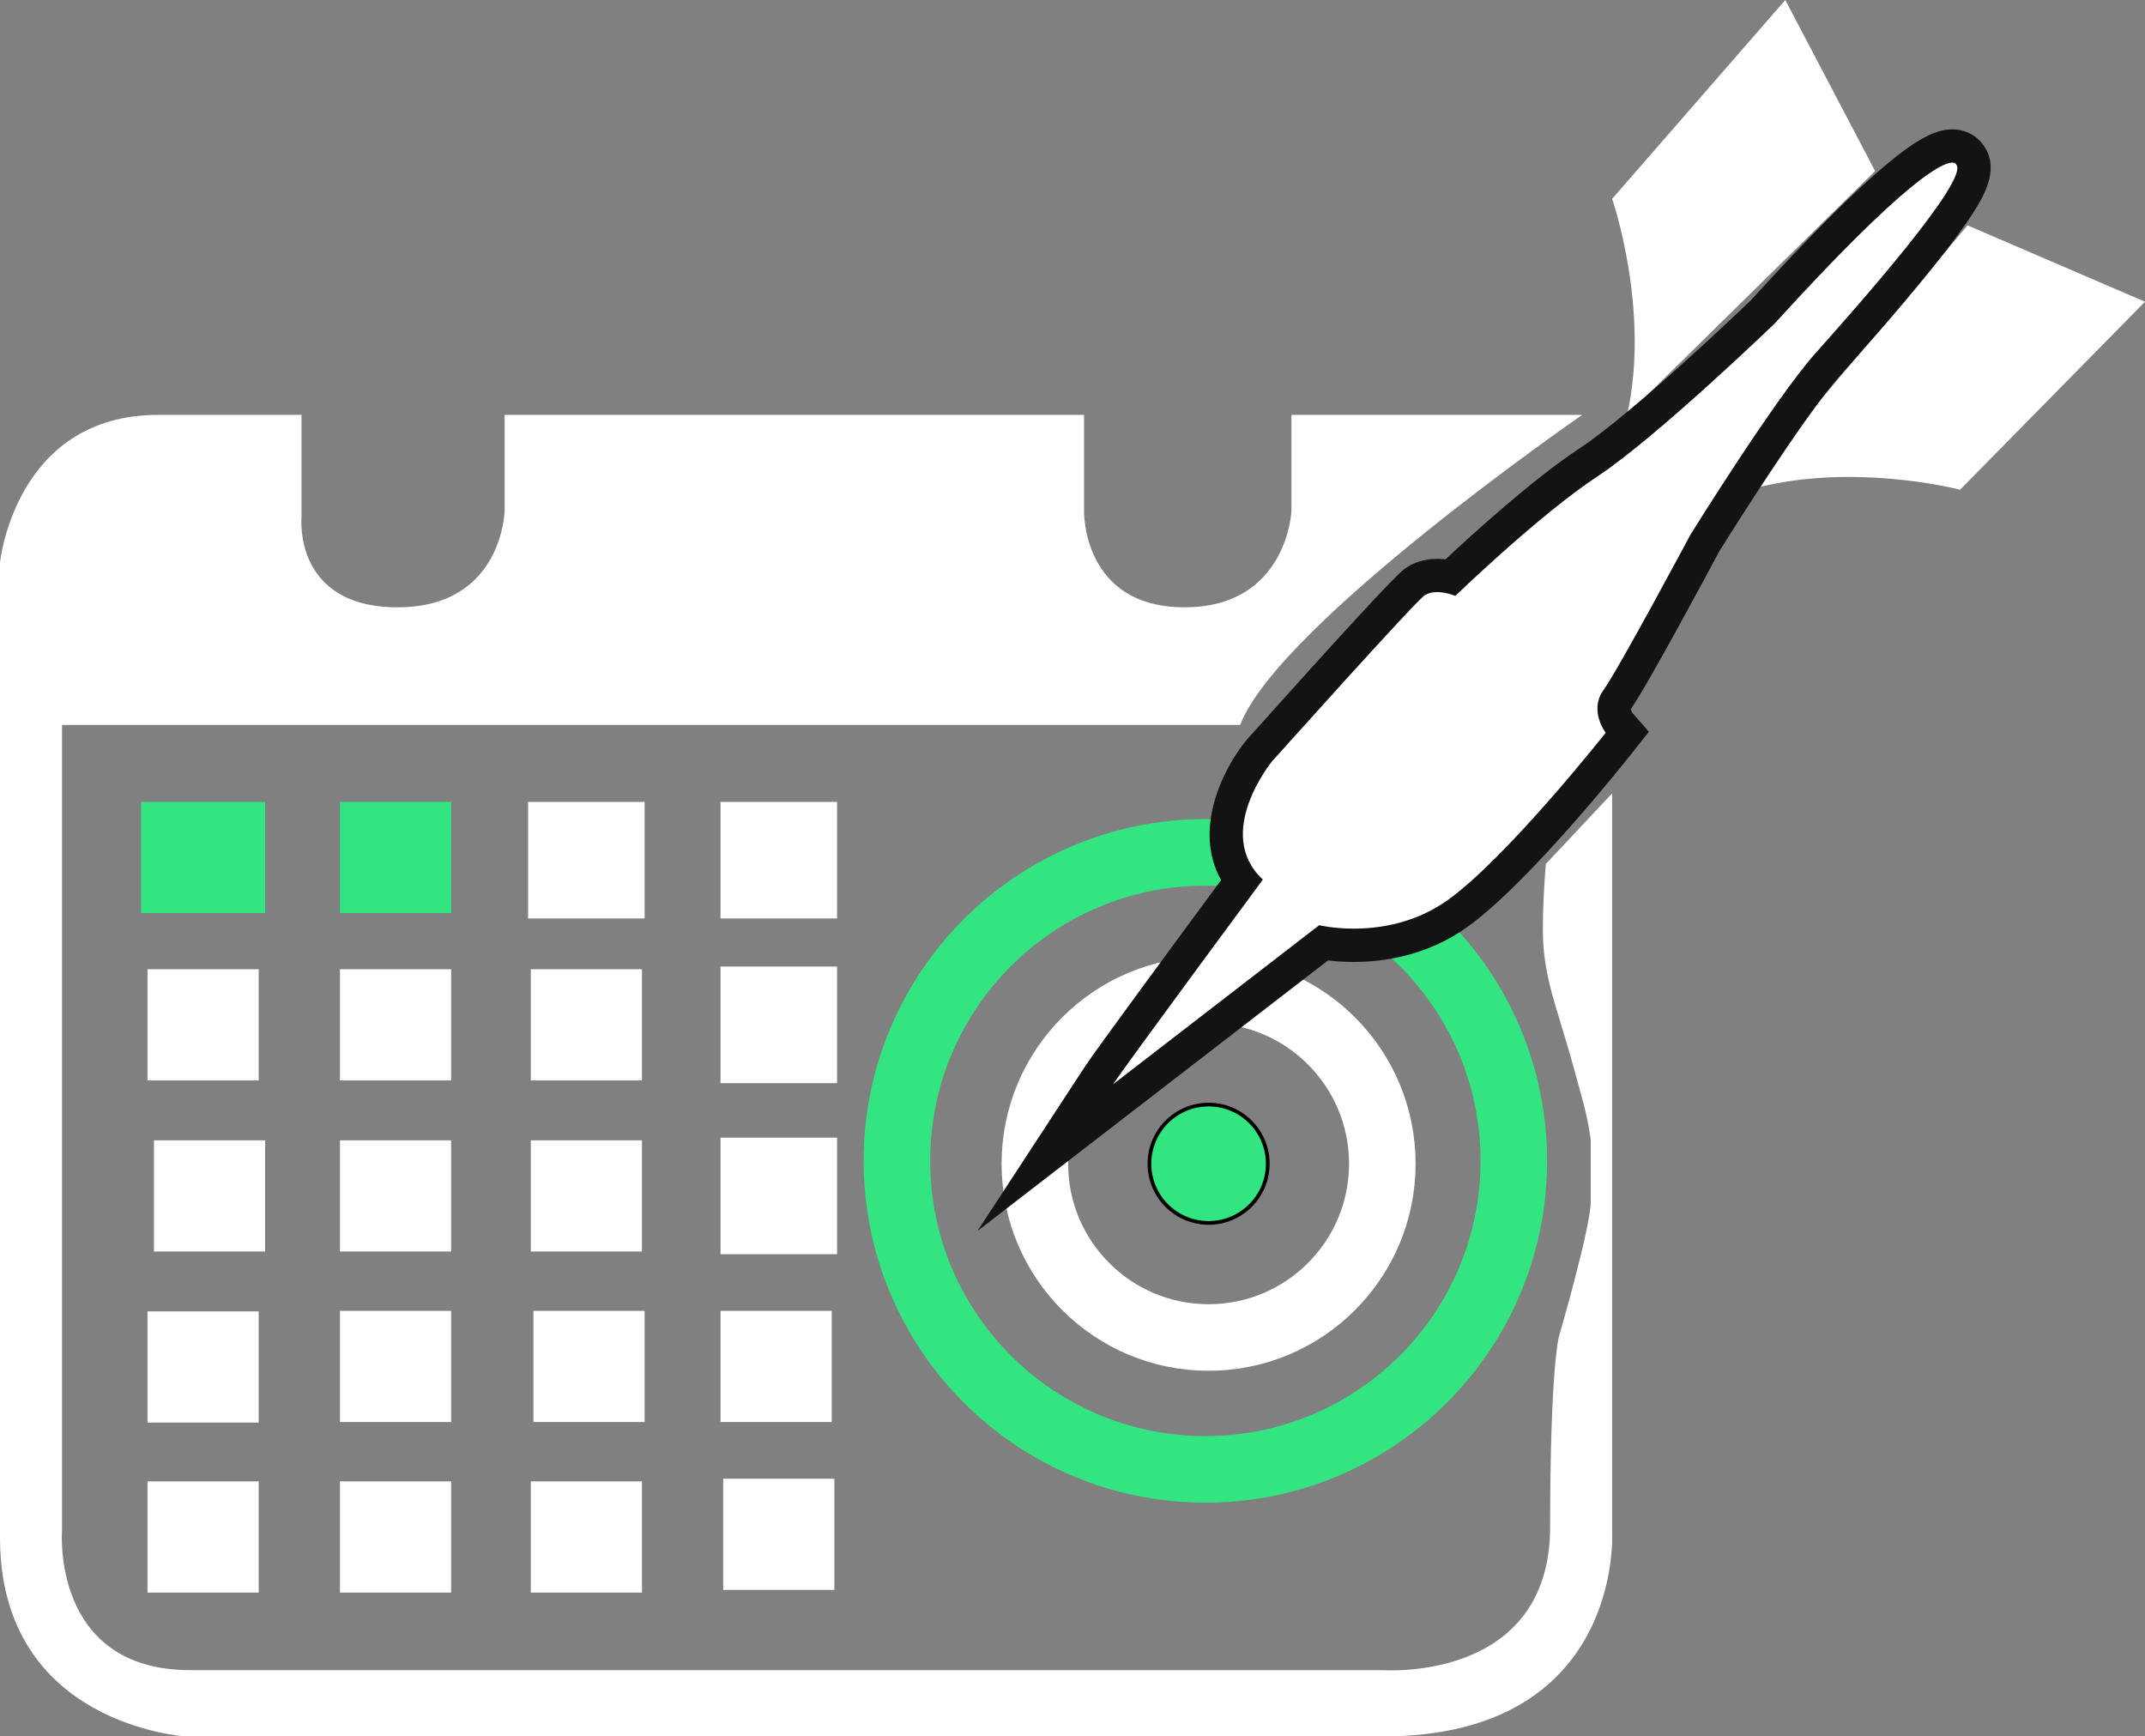 <?xml version="1.0" encoding="UTF-8"?>
<svg xmlns="http://www.w3.org/2000/svg" width="580.18" height="469.59" viewBox="0 0 580.18 469.59">
  <rect x="0" y="0" width="580.18" height="469.59" fill="#808080" stroke="none"/>
  <defs>
    <style>
      .cls-1 {
        fill: #131313;
      }

      .cls-1, .cls-2, .cls-3 {
        stroke-width: 0px;
      }

      .cls-4 {
        stroke: #33e580;
      }

      .cls-4, .cls-5 {
        fill: none;
        stroke-width: 18px;
      }

      .cls-4, .cls-5, .cls-6 {
        stroke-miterlimit: 10;
      }

      .cls-5 {
        stroke: #fff;
      }

      .cls-6 {
        stroke: #000;
      }

      .cls-6, .cls-3 {
        fill: #33e580;
      }

      .cls-2 {
        fill: #fff;
      }
    </style>
  </defs>
  <g id="Calque_2" data-name="Calque 2">
    <circle class="cls-6" cx="326.9" cy="314.72" r="16"/>
    <circle class="cls-5" cx="326.9" cy="314.72" r="46.99"/>
    <circle class="cls-4" cx="326.03" cy="313.95" r="83.43"/>
  </g>
  <g id="Calque_5" data-name="Calque 5">
    <path class="cls-2" d="M42.8,112.19h38.75v27.76s-2.31,24.29,26.02,24.29,28.92-26.02,28.92-26.02v-26.02h156.72v26.02s-.58,26.02,27.18,26.02,28.92-26.02,28.92-26.02v-26.02h78.65s-82.12,56.67-92.53,83.86H16.77v218.02s-2.89,37.59,34.7,37.59h322.43s45.38,3.47,45.38-38.75,2.31-51.2,2.31-51.2c0,0,8.67-29.77,8.67-36.7v-16.79c-.87-6.62-2.36-11.23-3.88-16.88-4.52-16.72-7.68-23.62-8.78-34-.85-8.02.52-23.71.52-23.71l17.93-19.08v200.1s2.93,54.94-62.15,54.94H50.31S0,466.7,0,415.81V152.1s4.05-39.9,42.8-39.9Z"/>
    <rect class="cls-3" x="38.17" y="216.87" width="33.54" height="30.07"/>
    <rect class="cls-3" x="91.95" y="216.87" width="30.07" height="30.07"/>
    <rect class="cls-2" x="142.84" y="216.87" width="31.52" height="31.52"/>
    <rect class="cls-2" x="194.89" y="216.87" width="31.52" height="31.52"/>
    <rect class="cls-2" x="194.89" y="261.4" width="31.52" height="31.52"/>
    <rect class="cls-2" x="194.89" y="307.66" width="31.52" height="31.52"/>
    <rect class="cls-2" x="194.89" y="354.51" width="30.07" height="30.07"/>
    <rect class="cls-2" x="143.57" y="262.12" width="30.07" height="30.07"/>
    <rect class="cls-2" x="91.95" y="262.12" width="30.07" height="30.07"/>
    <rect class="cls-2" x="39.9" y="262.12" width="30.07" height="30.07"/>
    <rect class="cls-2" x="143.57" y="308.39" width="30.07" height="30.07"/>
    <rect class="cls-2" x="91.95" y="308.39" width="30.07" height="30.07"/>
    <rect class="cls-2" x="41.64" y="308.39" width="30.07" height="30.07"/>
    <rect class="cls-2" x="144.29" y="354.51" width="30.07" height="30.07"/>
    <rect class="cls-2" x="91.95" y="354.51" width="30.07" height="30.07"/>
    <rect class="cls-2" x="39.9" y="354.65" width="30.07" height="30.07"/>
    <rect class="cls-2" x="143.57" y="400.63" width="30.07" height="30.07"/>
    <rect class="cls-2" x="195.61" y="399.9" width="30.07" height="30.07"/>
    <rect class="cls-2" x="91.95" y="400.63" width="30.07" height="30.07"/>
    <rect class="cls-2" x="39.9" y="400.63" width="30.07" height="30.07"/>
  </g>
  <g id="Calque_3" data-name="Calque 3">
    <path class="cls-2" d="M440.1,112.19l67.08-65.93L482.89,0l-46.84,53.78s10.41,30.07,4.05,58.41Z"/>
    <path class="cls-2" d="M471.61,132.9l60.57-71.96,48,20.66-50.02,50.84s-30.78-8.07-58.55.46Z"/>
    <g>
      <path class="cls-2" d="M297.34,290.74c2.88-4.41,30.36-41.64,38.45-52.59-9.01-11.99-1.12-27.89,4.83-35.13l.12-.15c8.98-10.03,38.52-42.93,41.71-45.32,1.71-1.28,3.82-1.93,6.27-1.93,1.34,0,2.63.2,3.71.45,5.88-5.57,23.82-22.21,37.28-31.07,14.84-9.77,45.04-38.7,47.06-40.63,40.89-44.9,48.45-44.9,51.3-44.9,2.4,0,4.07,1.2,4.92,2.67,2.6,3.74.84,9.26-13.99,27.71-8.87,11.02-19.53,23-24.65,28.75-10.29,11.56-31.74,45.89-33.2,48.22-2.32,4.33-19.71,36.8-23.77,42.41-1.96,2.7.26,5.86.52,6.21l2.15,2.78-2.21,2.72c-1.11,1.41-27.38,34.57-43.72,46.18-9.89,7.03-20.66,8.51-27.95,8.51h0c-3.5,0-6.37-.34-8.21-.63l-75.2,58.03,14.58-22.3Z"/>
      <path class="cls-1" d="M528.07,43.98c.95,0,1.08.55,1.08.55,3.47,4.24-27.18,38.75-38.17,51.08-10.99,12.34-33.73,48.96-33.73,48.96,0,0-19.47,36.43-23.52,42.02-4.05,5.59.58,11.57.58,11.57,0,0-26.8,33.93-42.8,45.3-8.82,6.27-18.47,7.68-25.34,7.68-5.59,0-9.36-.93-9.36-.93l-55.71,42.99c3.28-5.01,40.48-55.33,40.48-55.33-13.49-12.53,2.51-32,2.51-32,0,0,37.98-42.41,41.06-44.72,1.03-.77,2.31-1.03,3.57-1.03,2.51,0,4.91,1.03,4.91,1.03,0,0,22.75-21.98,38.55-32.39,15.81-10.41,47.81-41.25,47.81-41.25,35.21-38.68,45.25-43.54,48.07-43.54M528.07,34.98c-4.56,0-9.68,2.71-17.65,9.35-8.95,7.45-21.36,19.87-36.88,36.91-2.75,2.64-32.02,30.61-46.31,40.02-12.65,8.33-29.07,23.28-36.25,30.01-.73-.09-1.48-.14-2.26-.14-3.4,0-6.5.98-8.97,2.83-2.52,1.89-16.77,17.34-42.37,45.92l-.13.14-.12.15c-6.35,7.73-14.52,24.18-6.84,37.84-10.04,13.59-33.95,46.03-36.73,50.27l-29.17,44.62,42.2-32.56,52.61-40.6c1.88.23,4.24.41,6.96.41,7.94,0,19.69-1.62,30.56-9.34,16.86-11.98,43.52-45.63,44.64-47.06l4.62-5.85-4.49-5.16c-.18-.29-.35-.69-.4-.96,4.31-6.06,20.37-36,23.95-42.7,1.98-3.18,22.76-36.37,32.66-47.48,5.15-5.78,15.87-17.81,24.8-28.92,5.07-6.3,8.76-11.3,11.29-15.28,2.36-3.71,7.13-11.22,3.07-17.55-1.75-2.96-5.06-4.87-8.79-4.87h0Z"/>
    </g>
  </g>
</svg>